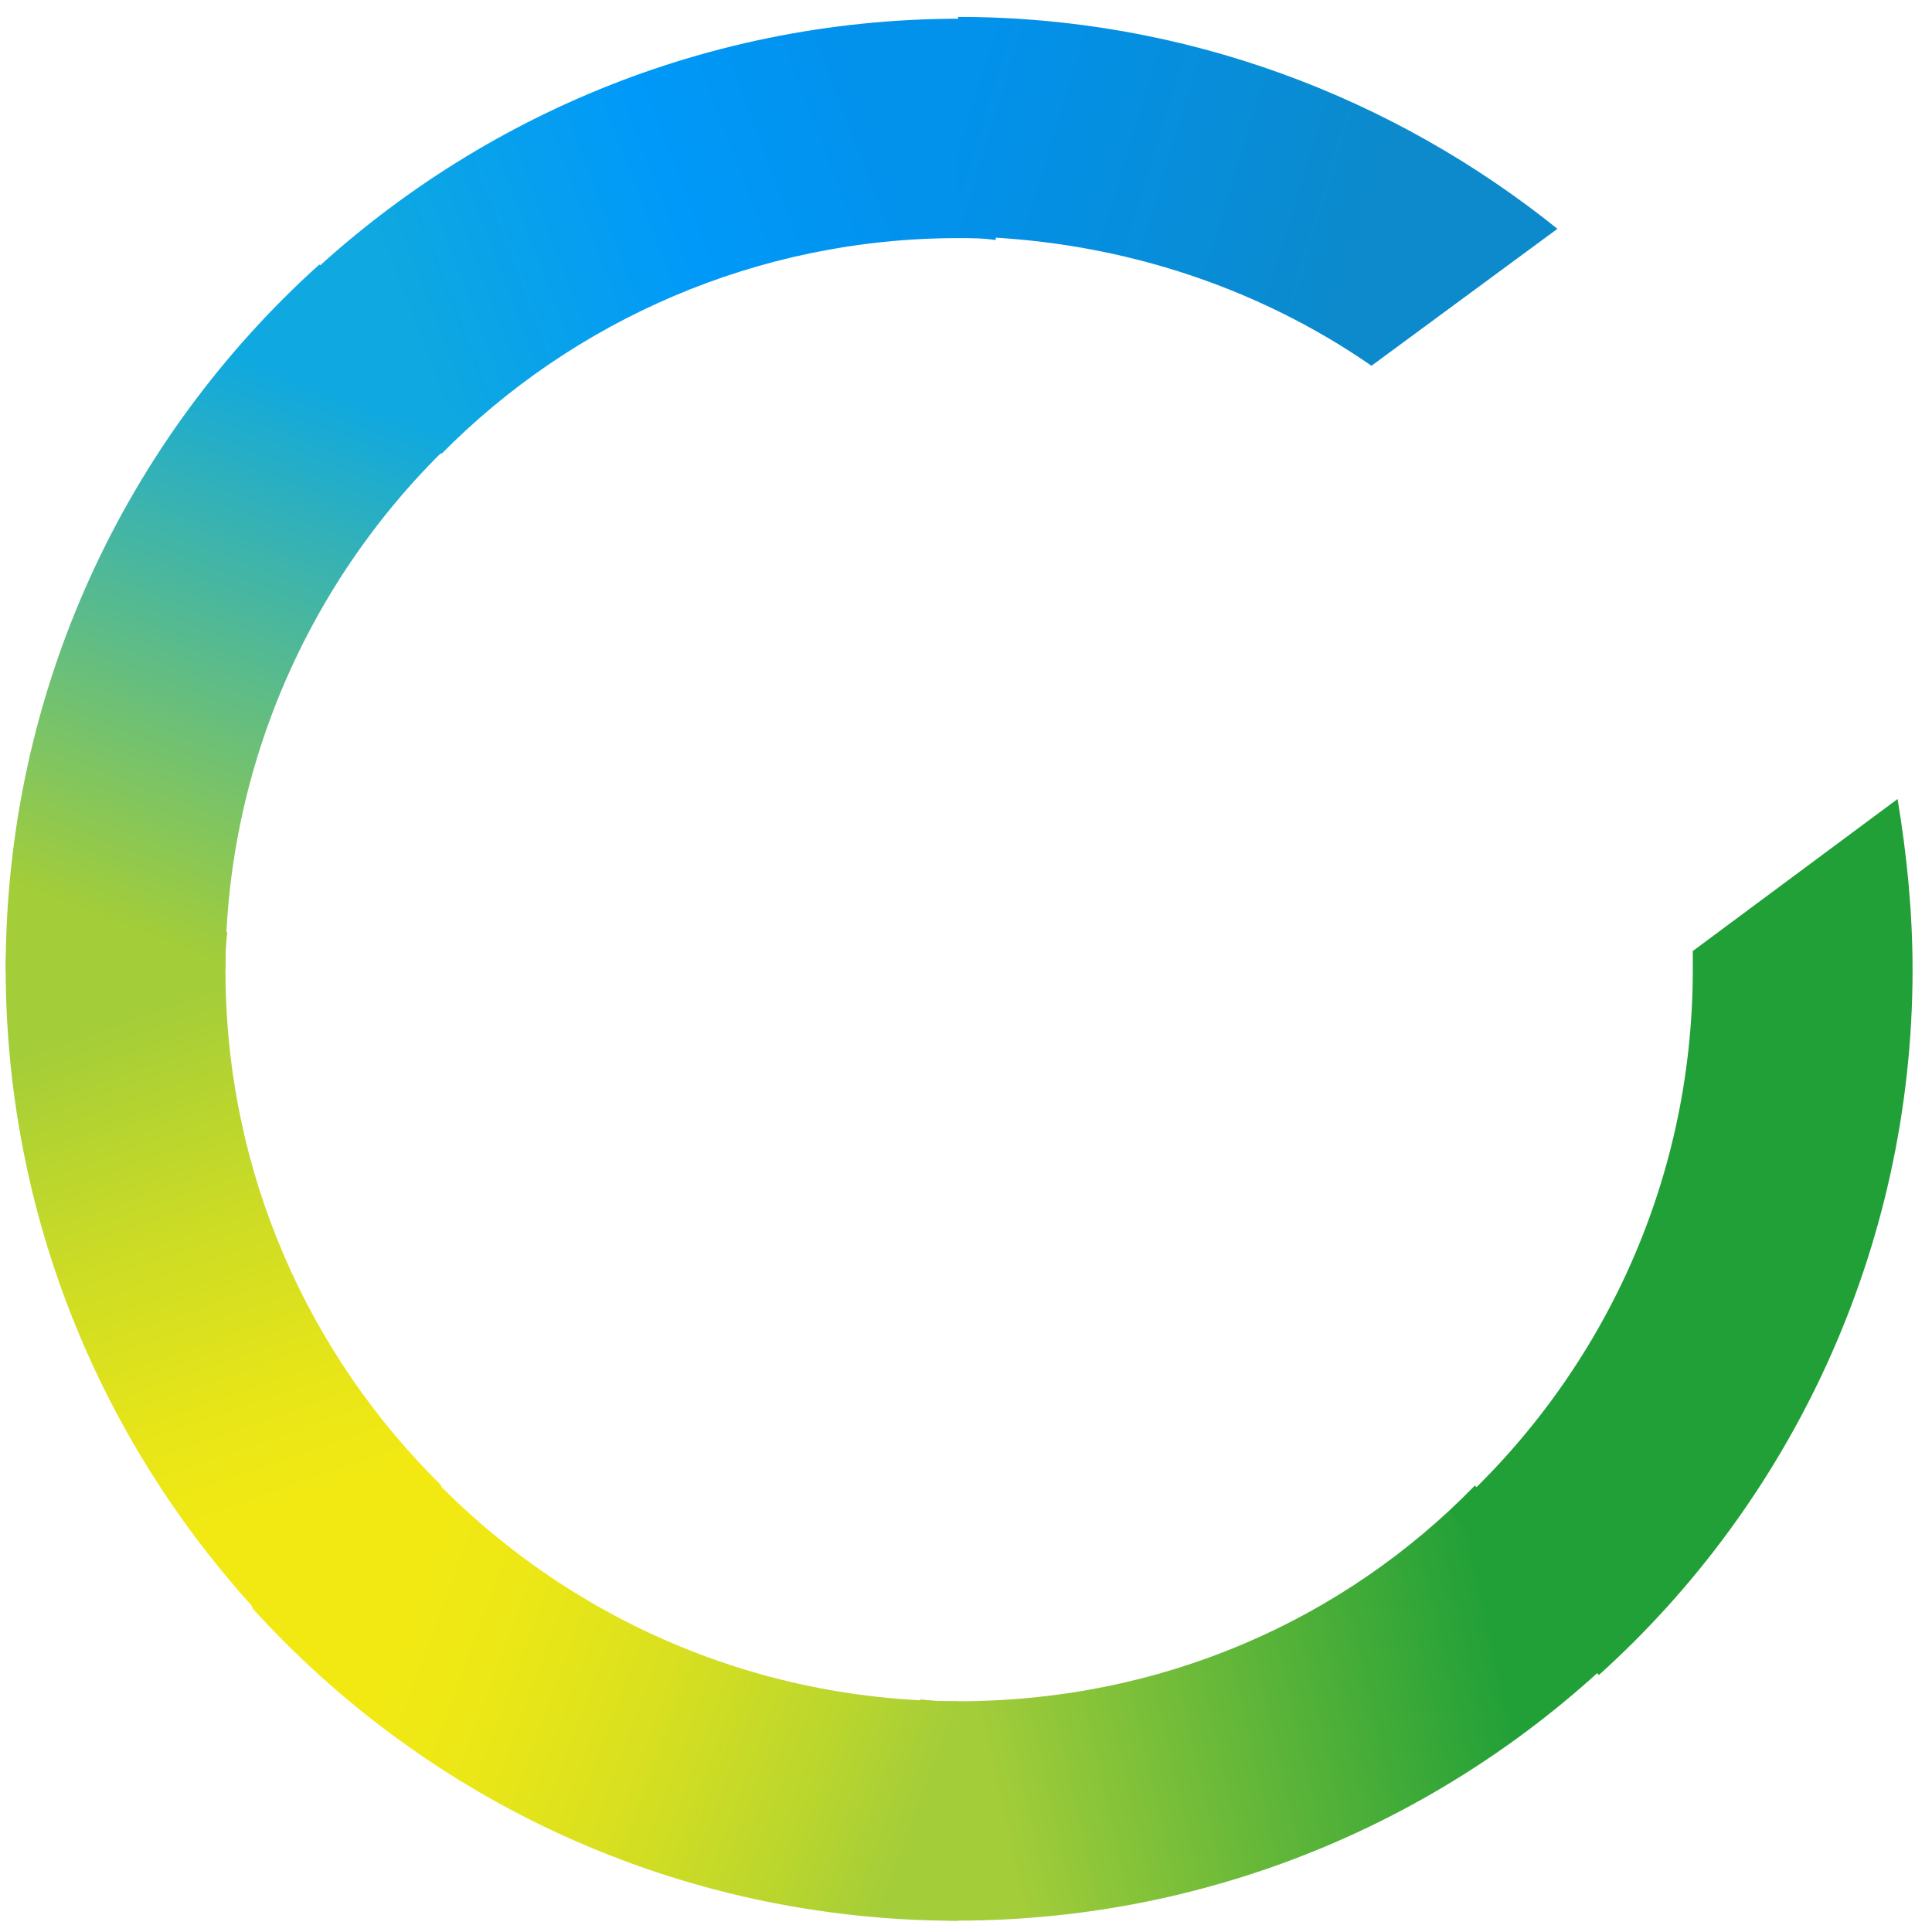 <svg width="16px" height="16px" xmlns="http://www.w3.org/2000/svg">
    <defs>
        <linearGradient x1="59.007%" y1="96.293%" x2="38.786%" y2="-0.146%"
                        id="linearGradient-1">
            <stop stop-color="#F2E913" offset="14.44%"/>
            <stop stop-color="#E7E518" offset="30.37%"/>
            <stop stop-color="#CADB26" offset="58.23%"/>
            <stop stop-color="#A3CD39" offset="89.1%"/>
        </linearGradient>
        <linearGradient x1="8.685%" y1="58.377%" x2="94.615%" y2="38.656%"
                        id="linearGradient-2">
            <stop stop-color="#0FA8E0" offset="5.92%"/>
            <stop stop-color="#0099F9" offset="53.85%"/>
            <stop stop-color="#0291EB" offset="92.34%"/>
        </linearGradient>
        <linearGradient x1="-1.789%" y1="56.981%" x2="95.383%" y2="43.755%"
                        id="linearGradient-3">
            <stop stop-color="#A3CD39" offset="12.26%"/>
            <stop stop-color="#86C339" offset="28.46%"/>
            <stop stop-color="#21A038" offset="86.93%"/>
        </linearGradient>
        <linearGradient x1="-7.536%" y1="40.247%" x2="92.473%" y2="58.181%"
                        id="linearGradient-4">
            <stop stop-color="#0291EB" offset="5.66%"/>
            <stop stop-color="#0C8ACB" offset="79%"/>
        </linearGradient>
        <linearGradient x1="7.912%" y1="39.839%" x2="100.269%" y2="62.344%"
                        id="linearGradient-5">
            <stop stop-color="#F2E913" offset="13.24%"/>
            <stop stop-color="#EBE716" offset="29.77%"/>
            <stop stop-color="#D9E01F" offset="53.06%"/>
            <stop stop-color="#BBD62D" offset="80.23%"/>
            <stop stop-color="#A3CD39" offset="98.29%"/>
        </linearGradient>
        <linearGradient x1="36.189%" y1="103.759%" x2="60.522%" y2="7.318%"
                        id="linearGradient-6">
            <stop stop-color="#A3CD39" offset="6.98%"/>
            <stop stop-color="#81C55F" offset="25.99%"/>
            <stop stop-color="#0FA8E0" offset="92.16%"/>
        </linearGradient>
    </defs>
    <g stroke="none" stroke-width="1" fill="none" fill-rule="evenodd">
        <g transform="translate(0, 0.155)">
            <path d="M1.867,7.876 C1.867,7.767 1.867,7.674 1.883,7.565 L0.062,7.472 C0.062,7.596 0.047,7.736 0.047,7.86 C0.047,10.035 0.934,12.008 2.365,13.437 L3.656,12.148 C2.552,11.06 1.867,9.553 1.867,7.876 Z"
                  fill="url(#linearGradient-1)"/>
            <path d="M7.935,1.817 C8.044,1.817 8.137,1.817 8.246,1.833 L8.34,0.016 C8.215,0.016 8.075,-2.20751141e-15 7.951,-2.20751141e-15 C5.772,-2.20751141e-15 3.796,0.885 2.365,2.315 L3.656,3.604 C4.745,2.501 6.27,1.817 7.935,1.817 Z"
                  fill="url(#linearGradient-2)"/>
            <path d="M7.935,13.934 C7.826,13.934 7.733,13.934 7.624,13.918 L7.531,15.736 C7.655,15.736 7.795,15.751 7.919,15.751 C10.098,15.751 12.074,14.866 13.505,13.437 L12.214,12.148 C11.125,13.266 9.615,13.934 7.935,13.934 Z"
                  fill="url(#linearGradient-3)"/>
        </g>
        <path d="M11.358,3.029 L12.898,1.895 C11.545,0.808 9.818,0.14 7.935,0.14 L7.935,0.14 L7.935,1.957 C9.211,1.973 10.393,2.361 11.358,3.029 Z"
              fill="url(#linearGradient-4)"/>
        <path d="M15.839,8.031 C15.839,7.55 15.792,7.083 15.715,6.617 L14.019,7.876 C14.019,7.922 14.019,7.984 14.019,8.031 C14.019,9.817 13.241,11.417 12.011,12.52 L13.241,13.872 C14.828,12.443 15.839,10.346 15.839,8.031 Z"
              fill="#21A038"/>
        <path d="M7.935,14.089 C6.146,14.089 4.543,13.313 3.439,12.085 L2.085,13.313 C3.532,14.913 5.617,15.907 7.935,15.907 L7.935,14.089 L7.935,14.089 Z"
              fill="url(#linearGradient-5)"/>
        <path d="M3.874,3.542 L2.645,2.19 C1.042,3.635 0.047,5.717 0.047,8.031 L1.867,8.031 C1.867,6.26 2.645,4.645 3.874,3.542 Z"
              fill="url(#linearGradient-6)"/>
    </g>
</svg>